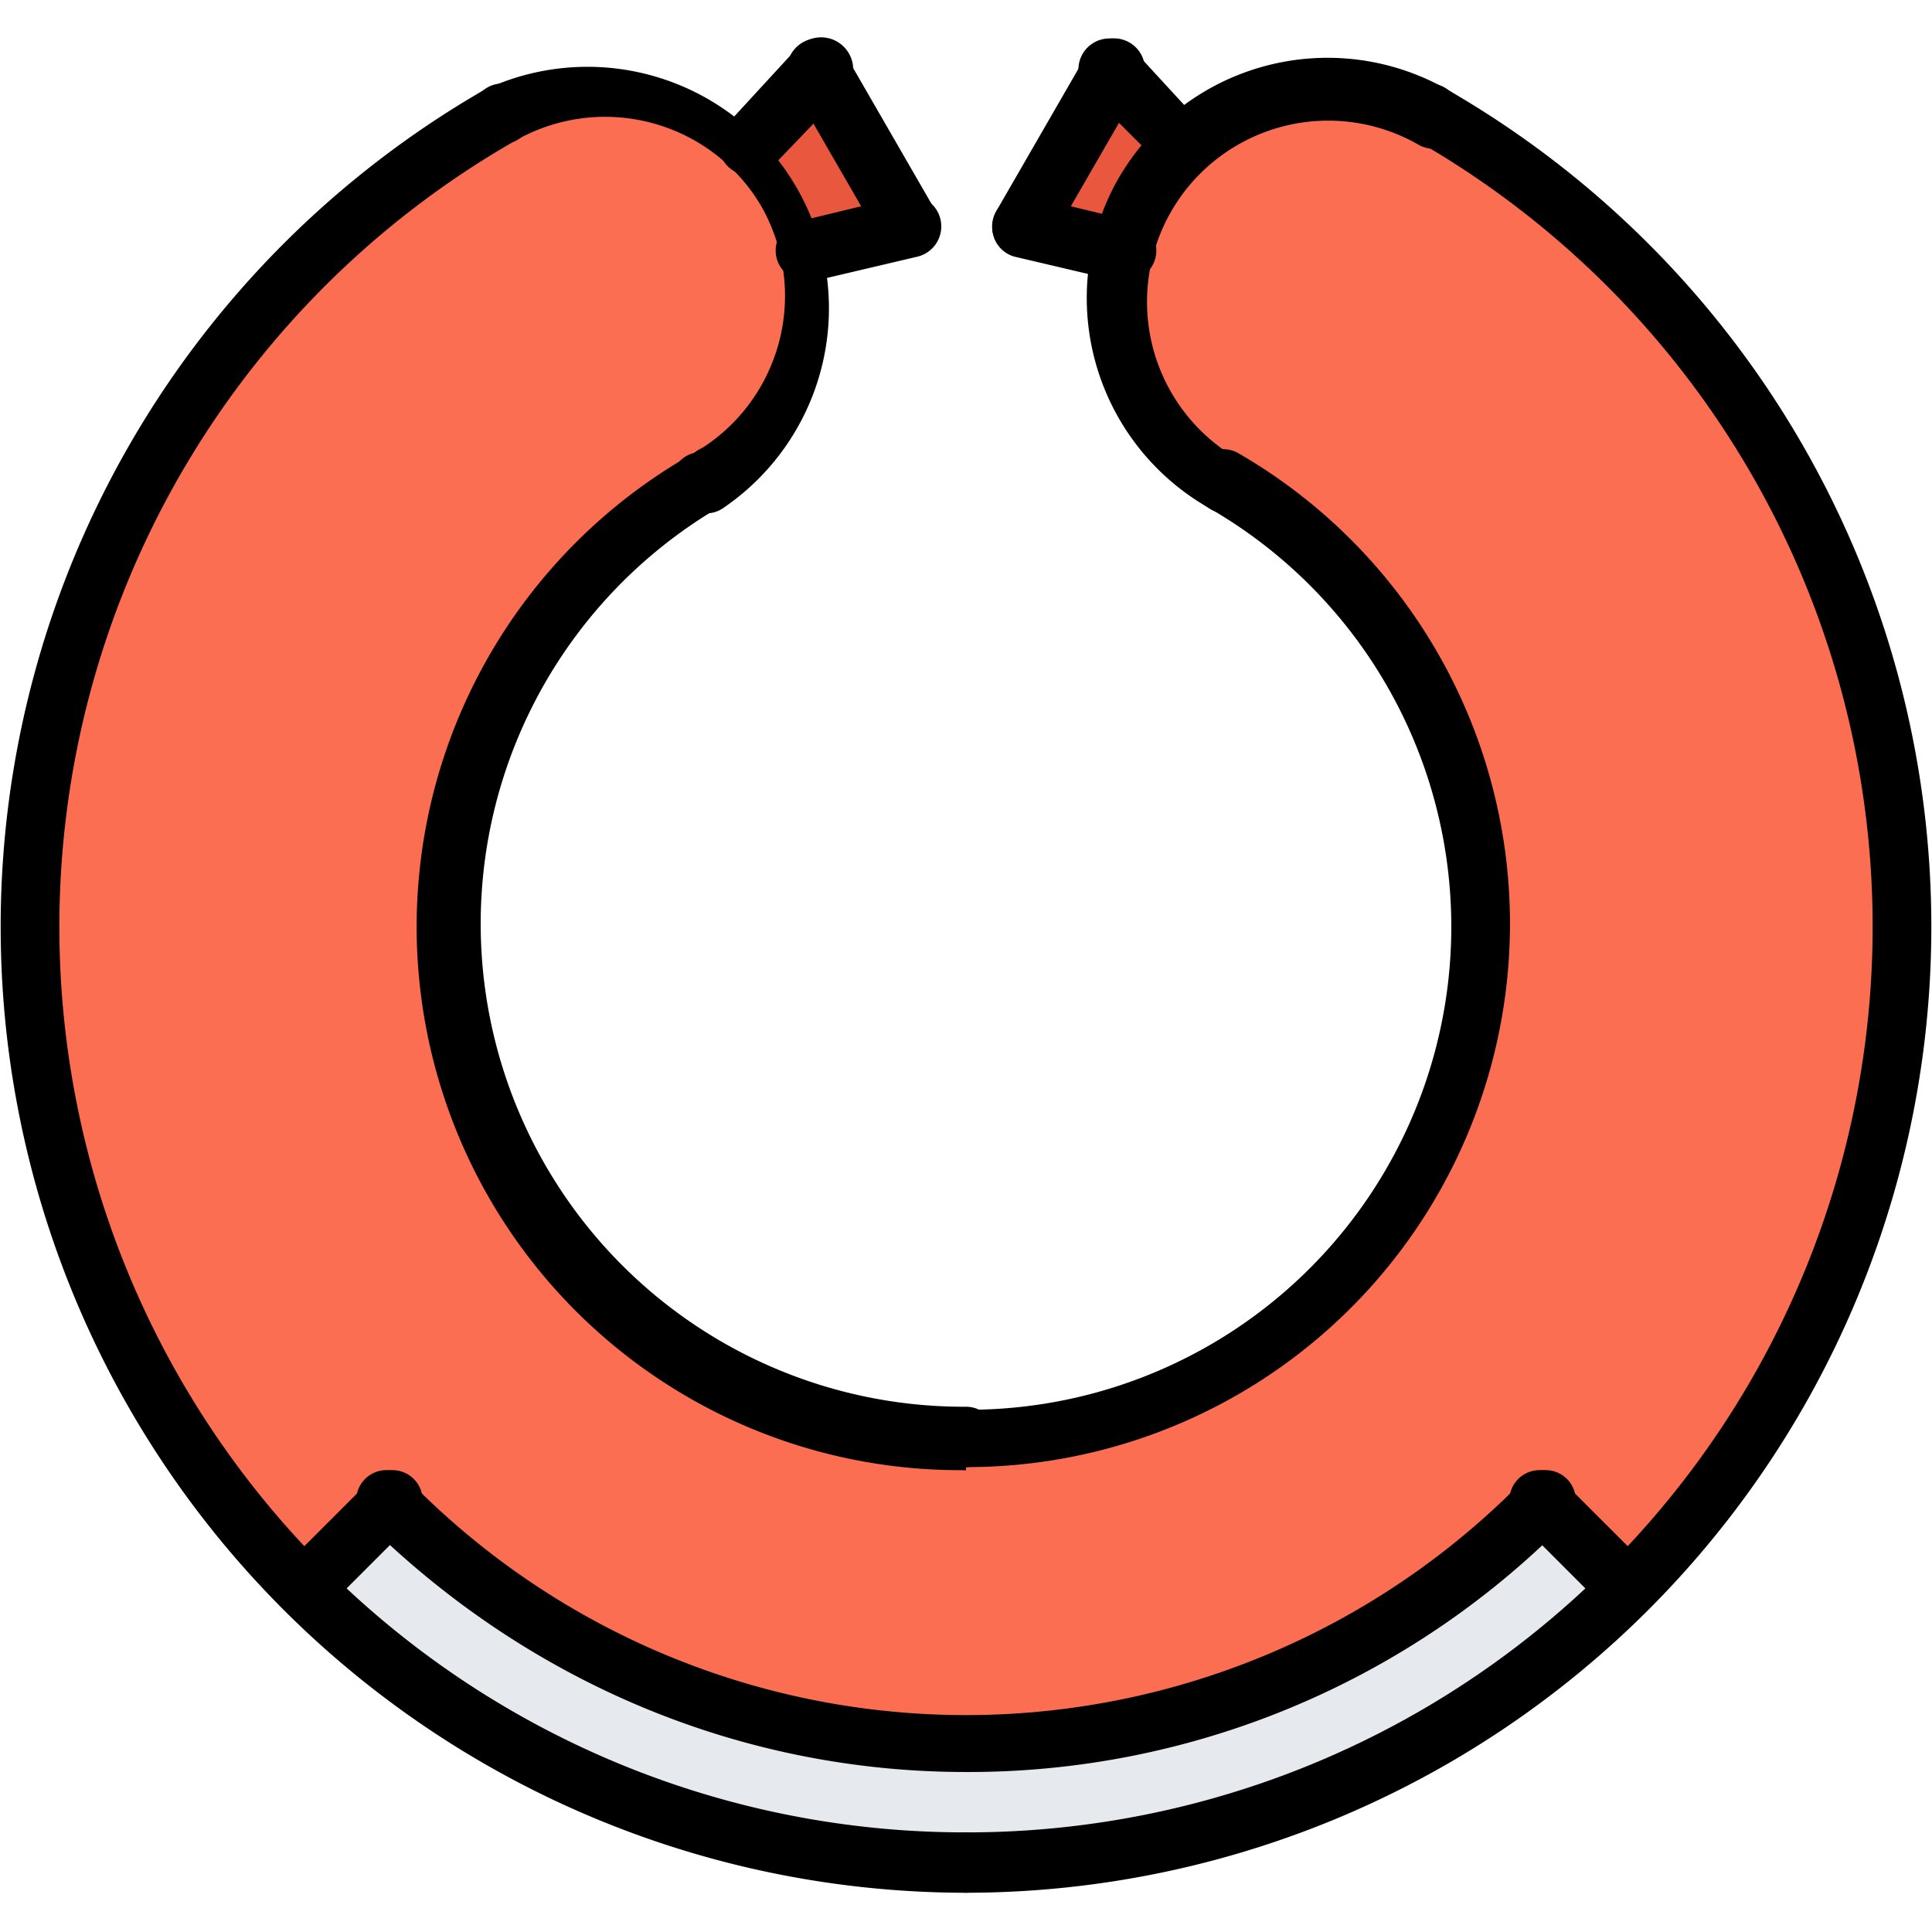 <svg id="icons" viewBox="0 0 64 64" xmlns="http://www.w3.org/2000/svg">
  <path d="m27.1 2.3 3 5.2-3.3.8a6.8 6.8 0 0 0-2-3.5z" fill="#e9573f"/>
  <path d="M38 6.4c-.4.6-.7 1.2-.8 1.9l-3.4-.8 3-5.2 2.4 2.5c-.5.5-1 1-1.3 1.6z" fill="#e9573f"/>
  <path d="M54 52.6a30.9 30.9 0 0 1-43.9 0l2.8-2.8a27 27 0 0 0 38.2 0z" fill="#e6e9ed"/>
  <path d="M37.2 8.3a7.5 7.5 0 0 1 2-3.5 7 7 0 0 1 8.3-1A31 31 0 0 1 54 52.6l-2.8-2.8a27 27 0 0 1-38.2 0l-2.8 2.8a30.9 30.9 0 0 1 6.4-48.8 7 7 0 1 1 7 12.2A17 17 0 0 0 32 47.7 17 17 0 0 0 40.5 16a7 7 0 0 1-3.3-7.7z" fill="#fc6e51"/>
  <path d="M32 62.7A32 32 0 0 1 16 3a1 1 0 1 1 1 1.7 30 30 0 0 0 15 56 1 1 0 1 1 0 2z"/>
  <path d="M32 48.7A18 18 0 0 1 23 15a1 1 0 1 1 1 1.7 16 16 0 0 0 8 29.9 1 1 0 1 1 0 2z"/>
  <path d="M23.5 17A1 1 0 0 1 23 15a6 6 0 0 0 2.2-8.2A6 6 0 0 0 17 4.7 1 1 0 0 1 16 3a8 8 0 0 1 8 13.8 1 1 0 0 1-.5.2z"/>
  <path d="M24.8 5.8a1 1 0 0 1-.7-1.7l2.3-2.5A1 1 0 1 1 28 3l-2.4 2.5a1 1 0 0 1-.7.3z"/>
  <path d="M26.8 9.3a1 1 0 0 1-.2-2l3.3-.8a1 1 0 1 1 .5 2l-3.4.8h-.2z"/>
  <path d="M30.2 8.5a1 1 0 0 1-1-.5l-3-5.2a1 1 0 0 1 1.8-1L31 7a1 1 0 0 1-.8 1.5z"/>
  <path d="M32 62.7a1 1 0 1 1 0-2 30 30 0 0 0 15-56A1 1 0 1 1 48 3a32 32 0 0 1-16 59.7z"/>
  <path d="M32 48.7a1 1 0 1 1 0-2 16 16 0 0 0 8-29.9 1 1 0 0 1-.4-1.3A1 1 0 0 1 41 15a18 18 0 0 1-9 33.6z"/>
  <path d="M40.5 17a1 1 0 0 1-.5-.2A8 8 0 0 1 37 6a8 8 0 0 1 11-3 1 1 0 1 1-1 1.8 6 6 0 0 0-6 10.4 1 1 0 0 1-.5 1.9z"/>
  <path d="M39.2 5.8a1 1 0 0 1-.7-.3L36 3a1 1 0 0 1 1.5-1.4l2.3 2.5a1 1 0 0 1-.7 1.7z"/>
  <path d="M37.2 9.3H37l-3.4-.8a1 1 0 0 1-.7-1.2 1 1 0 0 1 1.2-.8l3.3.8a1 1 0 0 1-.2 2z"/>
  <path d="M33.8 8.5A1 1 0 0 1 33 7l3-5.2a1 1 0 1 1 1.8 1l-3 5.2a1 1 0 0 1-.9.5z"/>
  <path d="M54 53.6a1 1 0 0 1-.8-.3l-2.8-2.8a1 1 0 1 1 1.4-1.4l2.8 2.8a1 1 0 0 1-.7 1.7z"/>
  <path d="M10 53.6a1 1 0 0 1-.6-1.7l2.8-2.8a1 1 0 1 1 1.4 1.4l-2.8 2.8a1 1 0 0 1-.7.3z"/>
  <path d="M32 58.7c-7.5 0-14.5-3-19.8-8.2a1 1 0 1 1 1.4-1.4 25.8 25.8 0 0 0 36.8 0 1 1 0 1 1 1.4 1.4A27.8 27.8 0 0 1 32 58.7z"/>
</svg>
